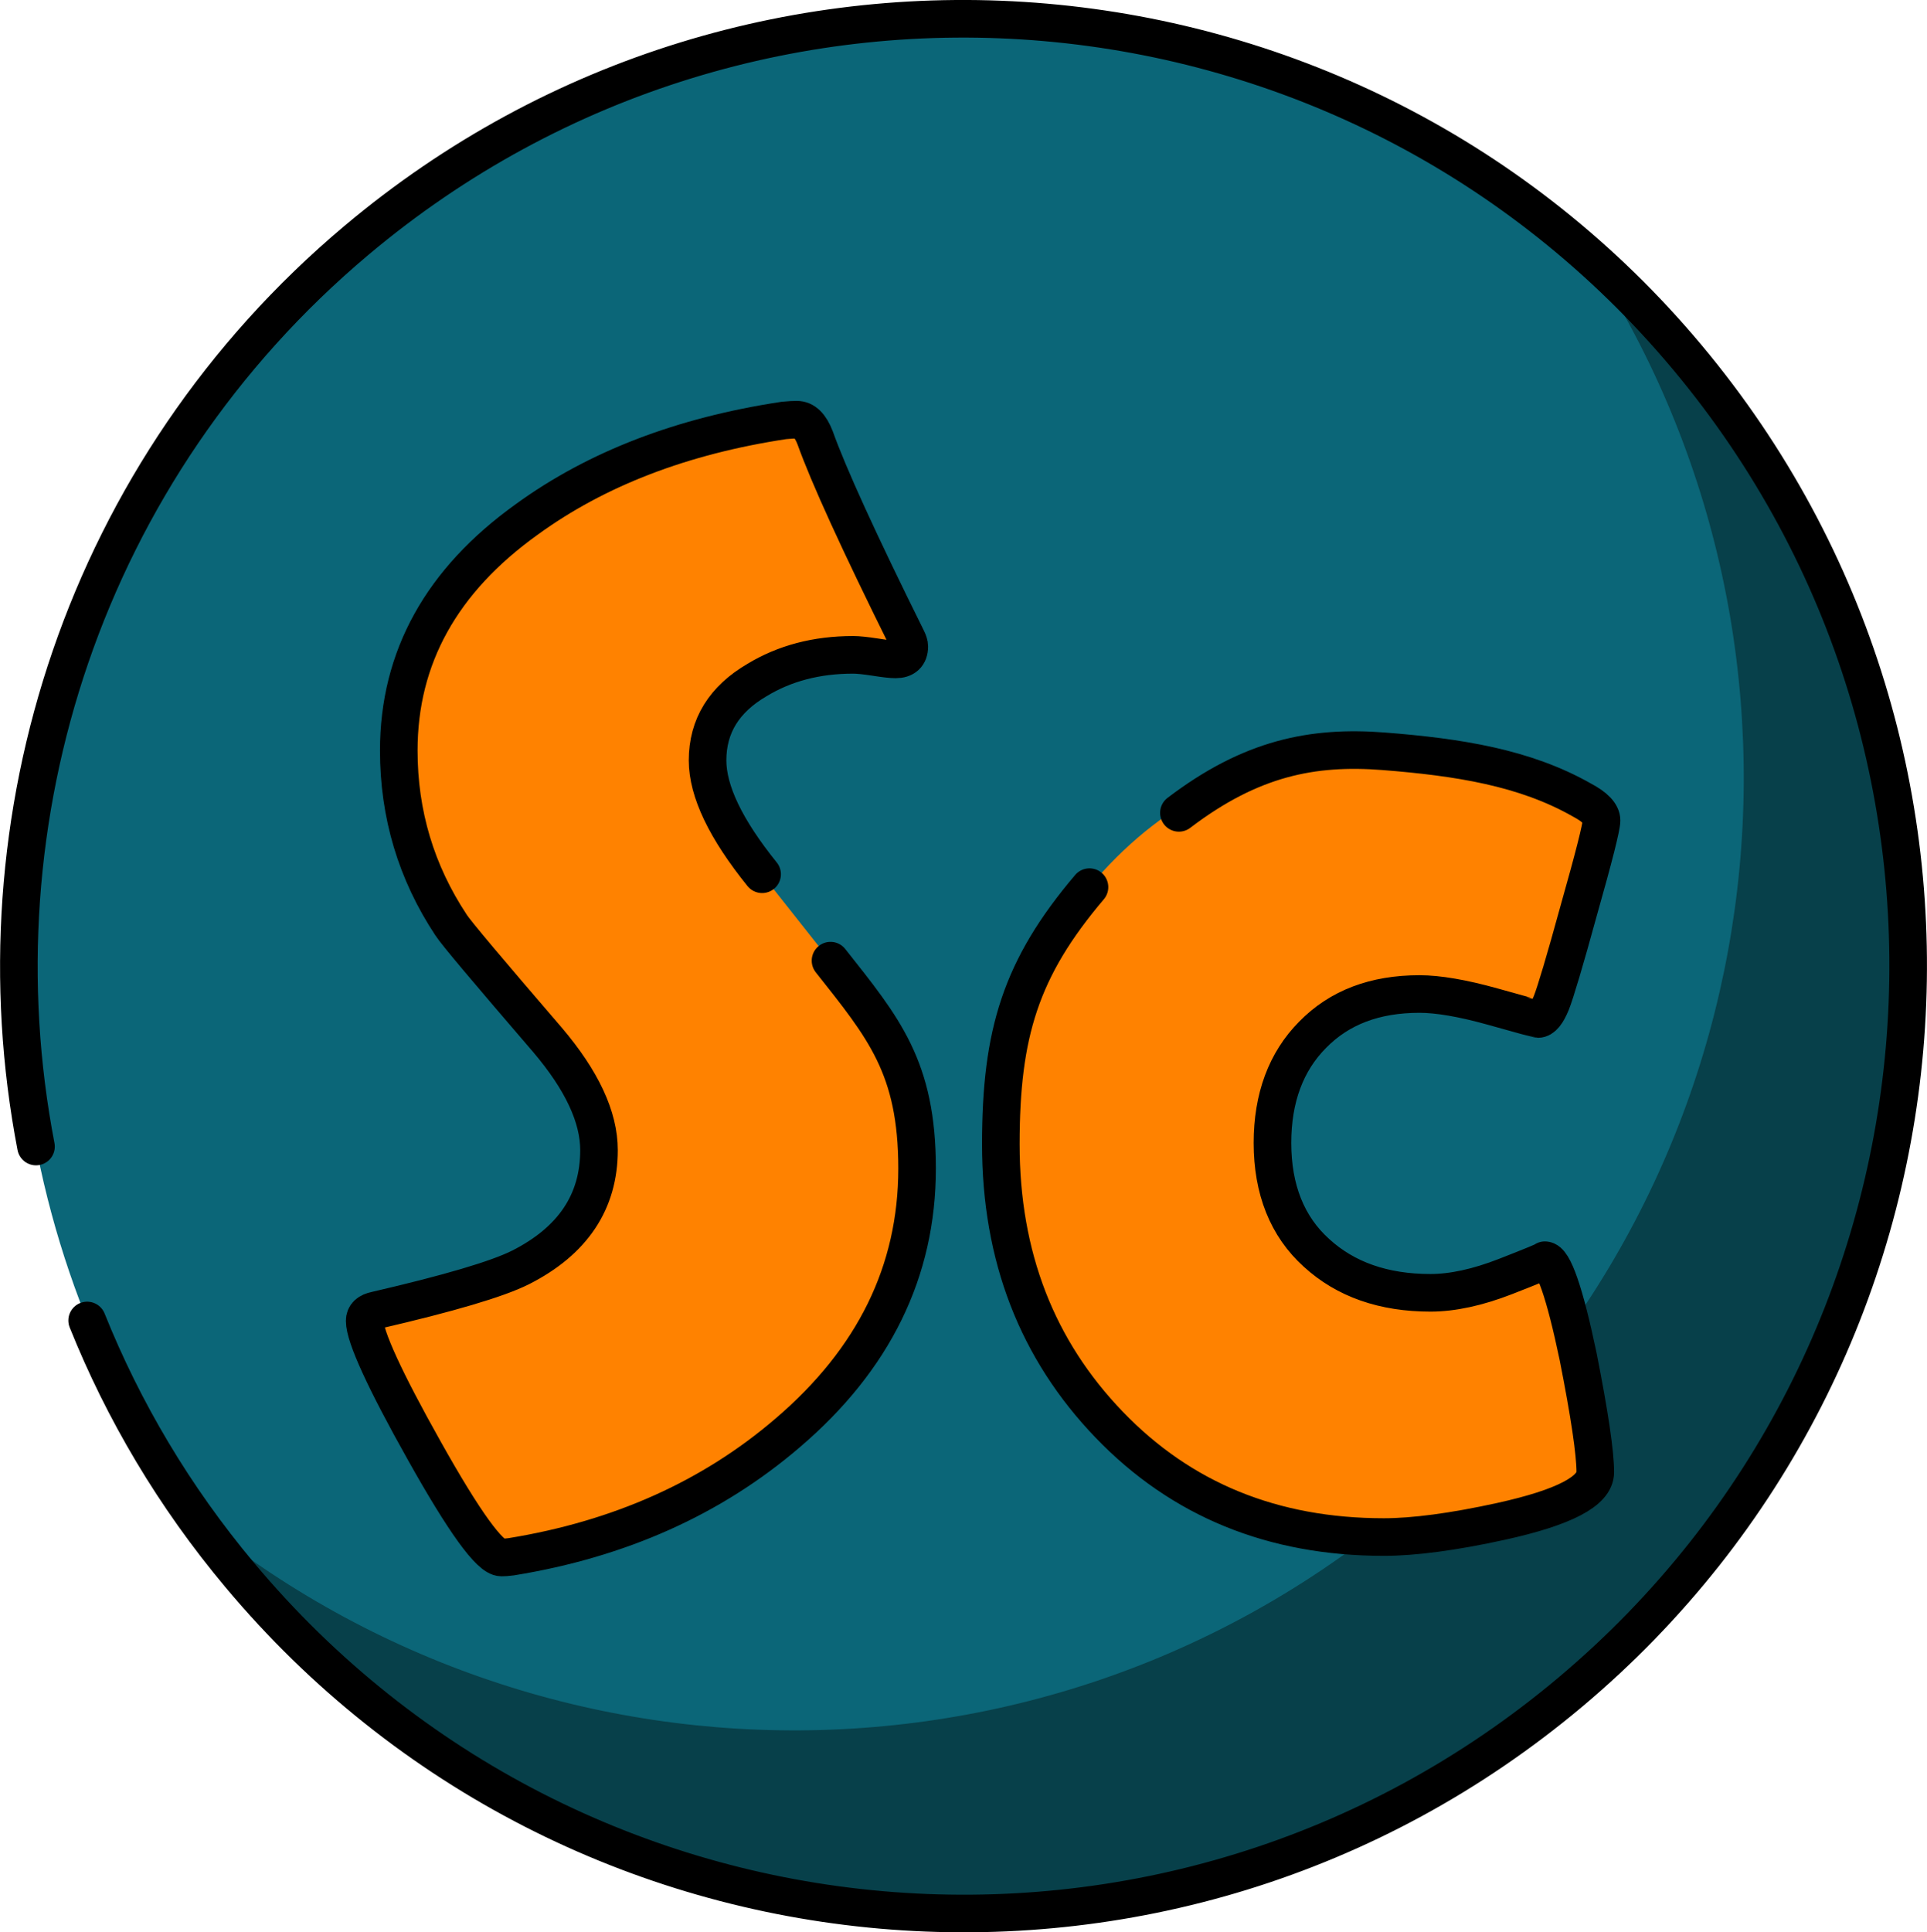 <?xml version="1.0" encoding="utf-8"?>
<!-- Generator: Adobe Illustrator 22.1.0, SVG Export Plug-In . SVG Version: 6.00 Build 0)  -->
<svg version="1.1" id="all" xmlns="http://www.w3.org/2000/svg" xmlns:xlink="http://www.w3.org/1999/xlink" x="0px" y="0px"
	 viewBox="0 0 1017.2 1019.8" style="enable-background:new 0 0 1017.2 1019.8;" xml:space="preserve">
<style type="text/css">
	.st0{fill:#0B6678;}
	.st1{fill:#07404A;}
	.st2{fill:none;stroke:#000000;stroke-width:19.843;stroke-linecap:round;stroke-linejoin:round;stroke-miterlimit:2.414;}
	.st3{fill:#FF8200;}
</style>
<g id="font">
	<g>
		<g>
			<ellipse id="area_1_" class="st0" cx="508.6" cy="509.9" rx="498.7" ry="500"/>
			<path id="shadow" class="st1" d="M874.4,162.6c-15.2-16.2-31.1-31.2-47.8-44.9c144.8,201.9,121.2,485.1-64.7,659.7
				s-469.2,179.8-660.8,21.8c12.6,17.6,26.5,34.5,41.6,50.8c189.3,202.6,506.6,212.9,708.6,23.1S1063.7,365.1,874.4,162.6
				L874.4,162.6z"/>
			<path id="outline_1_" class="st2" d="M19,605.1c-33.2-172.5,25.4-357.3,169.1-478.2C399-50.6,713.6-23,890.6,188.5
				s149.5,526.9-61.5,704.4s-525.5,149.9-702.5-61.6C91.9,789.9,65.1,744.5,46,696.9"/>
		</g>
		<g>
			<g id="area">
				<path id="s" class="st3" d="M483.9,616.7c0,54.3-22.8,100.8-68.4,139.6c-40,34.2-88.7,56-146,65.4c-2.1,0.3-3.9,0.4-5.2,0.4
					c-6.1,0-19.7-18.8-40.8-56.3c-21.1-37.6-31.6-60.5-31.6-68.8c0-2.9,2-4.8,6-5.6c38.7-8.8,64.3-16.3,76.8-22.5
					c27.7-13.9,41.6-34.5,41.6-61.8c0-17.4-9.1-36.8-27.2-58.1c-31.5-36.4-48.5-56.5-51.2-60.6c-18.4-27.8-27.6-58.6-27.6-92.2
					c0-48.9,22.5-89.6,67.6-121.9c36.8-26.7,82-44.1,135.6-52.1c2.9-0.3,5.2-0.4,6.8-0.4c4,0,7.2,3.2,9.6,9.6
					c6.9,19.5,23.1,54.8,48.4,105.9c0.8,1.6,1.2,2.9,1.2,4c0,4.5-2.4,6.8-7.2,6.8c-2.1,0-5.7-0.4-10.8-1.2
					c-5.1-0.8-8.9-1.2-11.6-1.2c-19.2,0-36,4.4-50.4,13.2c-17.3,10.2-26,24.3-26,42.5c0,16.3,9.6,36.4,28.8,60.2
					c33.9,42.8,51.6,65.2,53.2,67.4C474.5,558.3,483.9,587.5,483.9,616.7z"/>
				<path id="c" class="st3" d="M812.3,537.3c-0.3,0-8.3-2.1-24.2-6.4c-15.9-4.3-28.7-6.4-38.6-6.4c-23.7,0-42.7,7.2-56.8,21.5
					s-21.2,33.4-21.2,57.1c0,24.6,7.7,43.9,23.2,58c15.5,14,35.6,21.1,60.4,21.1c11.7,0,24.9-3,39.6-9c14.7-6,21.6-9,20.8-9
					c4.5,0,10.4,17,17.6,50.9c6.1,31,9.2,51.6,9.2,61.8s-16.5,18.8-49.6,26.1c-25.6,5.6-46.3,8.4-62,8.4
					c-58.7,0-107.1-19.8-145.2-59.4c-38.1-39.6-57.2-88.9-57.2-148c0-58.6,19.1-107.8,57.4-147.8c38.3-40,86.6-60,145-60
					c39.7,0,74.7,8.6,104.8,25.7c6.9,3.7,10.4,7.4,10.4,10.8c0,3.5-4,19.3-12,47.3c-7.5,27-12.3,43.3-14.6,48.9
					C817.1,534.5,814.7,537.3,812.3,537.3z"/>
			</g>
			<path id="outline" class="st2" d="M438.4,507c28,35.4,45.7,56.2,45.7,109.7c0,54.2-22.8,100.7-68.4,139.6
				c-39.9,34.2-88.5,56-145.8,65.3c-2.2,0.3-3.8,0.4-5.2,0.4c-6.1,0-19.7-18.8-40.7-56.3c-21-37.4-31.5-60.4-31.5-68.6
				c0-3,2-4.8,6-5.6c38.4-8.9,63.9-16.4,76.3-22.6c27.6-14,41.4-34.6,41.4-61.9c0-17.4-9-36.8-27.2-58.2
				c-31.3-36.4-48.3-56.5-50.9-60.6c-18.4-27.8-27.6-58.5-27.6-92.1c0-49,22.5-89.7,67.6-122c36.9-26.8,82.1-44.1,135.7-52.2
				c3-0.3,5.2-0.4,6.8-0.4c4,0,7.2,3.1,9.7,9.6c7,19.6,23.1,54.9,48.5,106.1c0.8,1.6,1.2,2.9,1.2,4c0,4.5-2.5,6.8-7.2,6.8
				c-2.2,0-5.7-0.4-10.8-1.2c-5.2-0.8-9-1.2-11.7-1.2c-19.3,0-36.2,4.5-50.7,13.3c-17.3,10.1-26.1,24.2-26.1,42.4
				c0,16.3,9.6,36.3,28.8,60.1 M622.3,429c38.1-29,70.6-35.4,108.1-32.5c39.5,3.1,74.5,8.6,104.6,25.7c7,3.7,10.4,7.3,10.4,10.8
				c0,3.4-4,19.2-12,47.4c-7.4,27-12.3,43.3-14.5,48.9c-2.3,5.6-4.6,8.5-7.1,8.5c-0.3,0-8.3-2.2-24-6.6c-15.8-4.4-28.7-6.6-38.5-6.6
				c-23.6,0-42.3,7.1-56.4,21.5c-14.1,14.2-21.2,33.4-21.2,57.1c0,24.6,7.8,44.1,23.2,58c15.4,14.1,35.5,21.1,60.2,21.1
				c11.7,0,25-2.9,39.6-8.6s21.6-8.6,20.8-8.6c4.5,0,10.4,16.8,17.5,50.6c6.1,30.8,9.1,51.2,9.1,61.3c0,10-16.5,18.6-49.6,25.9
				c-25.5,5.6-46.3,8.3-62,8.3c-58.6,0-106.9-19.7-145-59.3s-57.2-88.8-57.2-148c0-58.5,10.4-92.8,46.8-135.7"/>
		</g>
	</g>
</g>
</svg>
